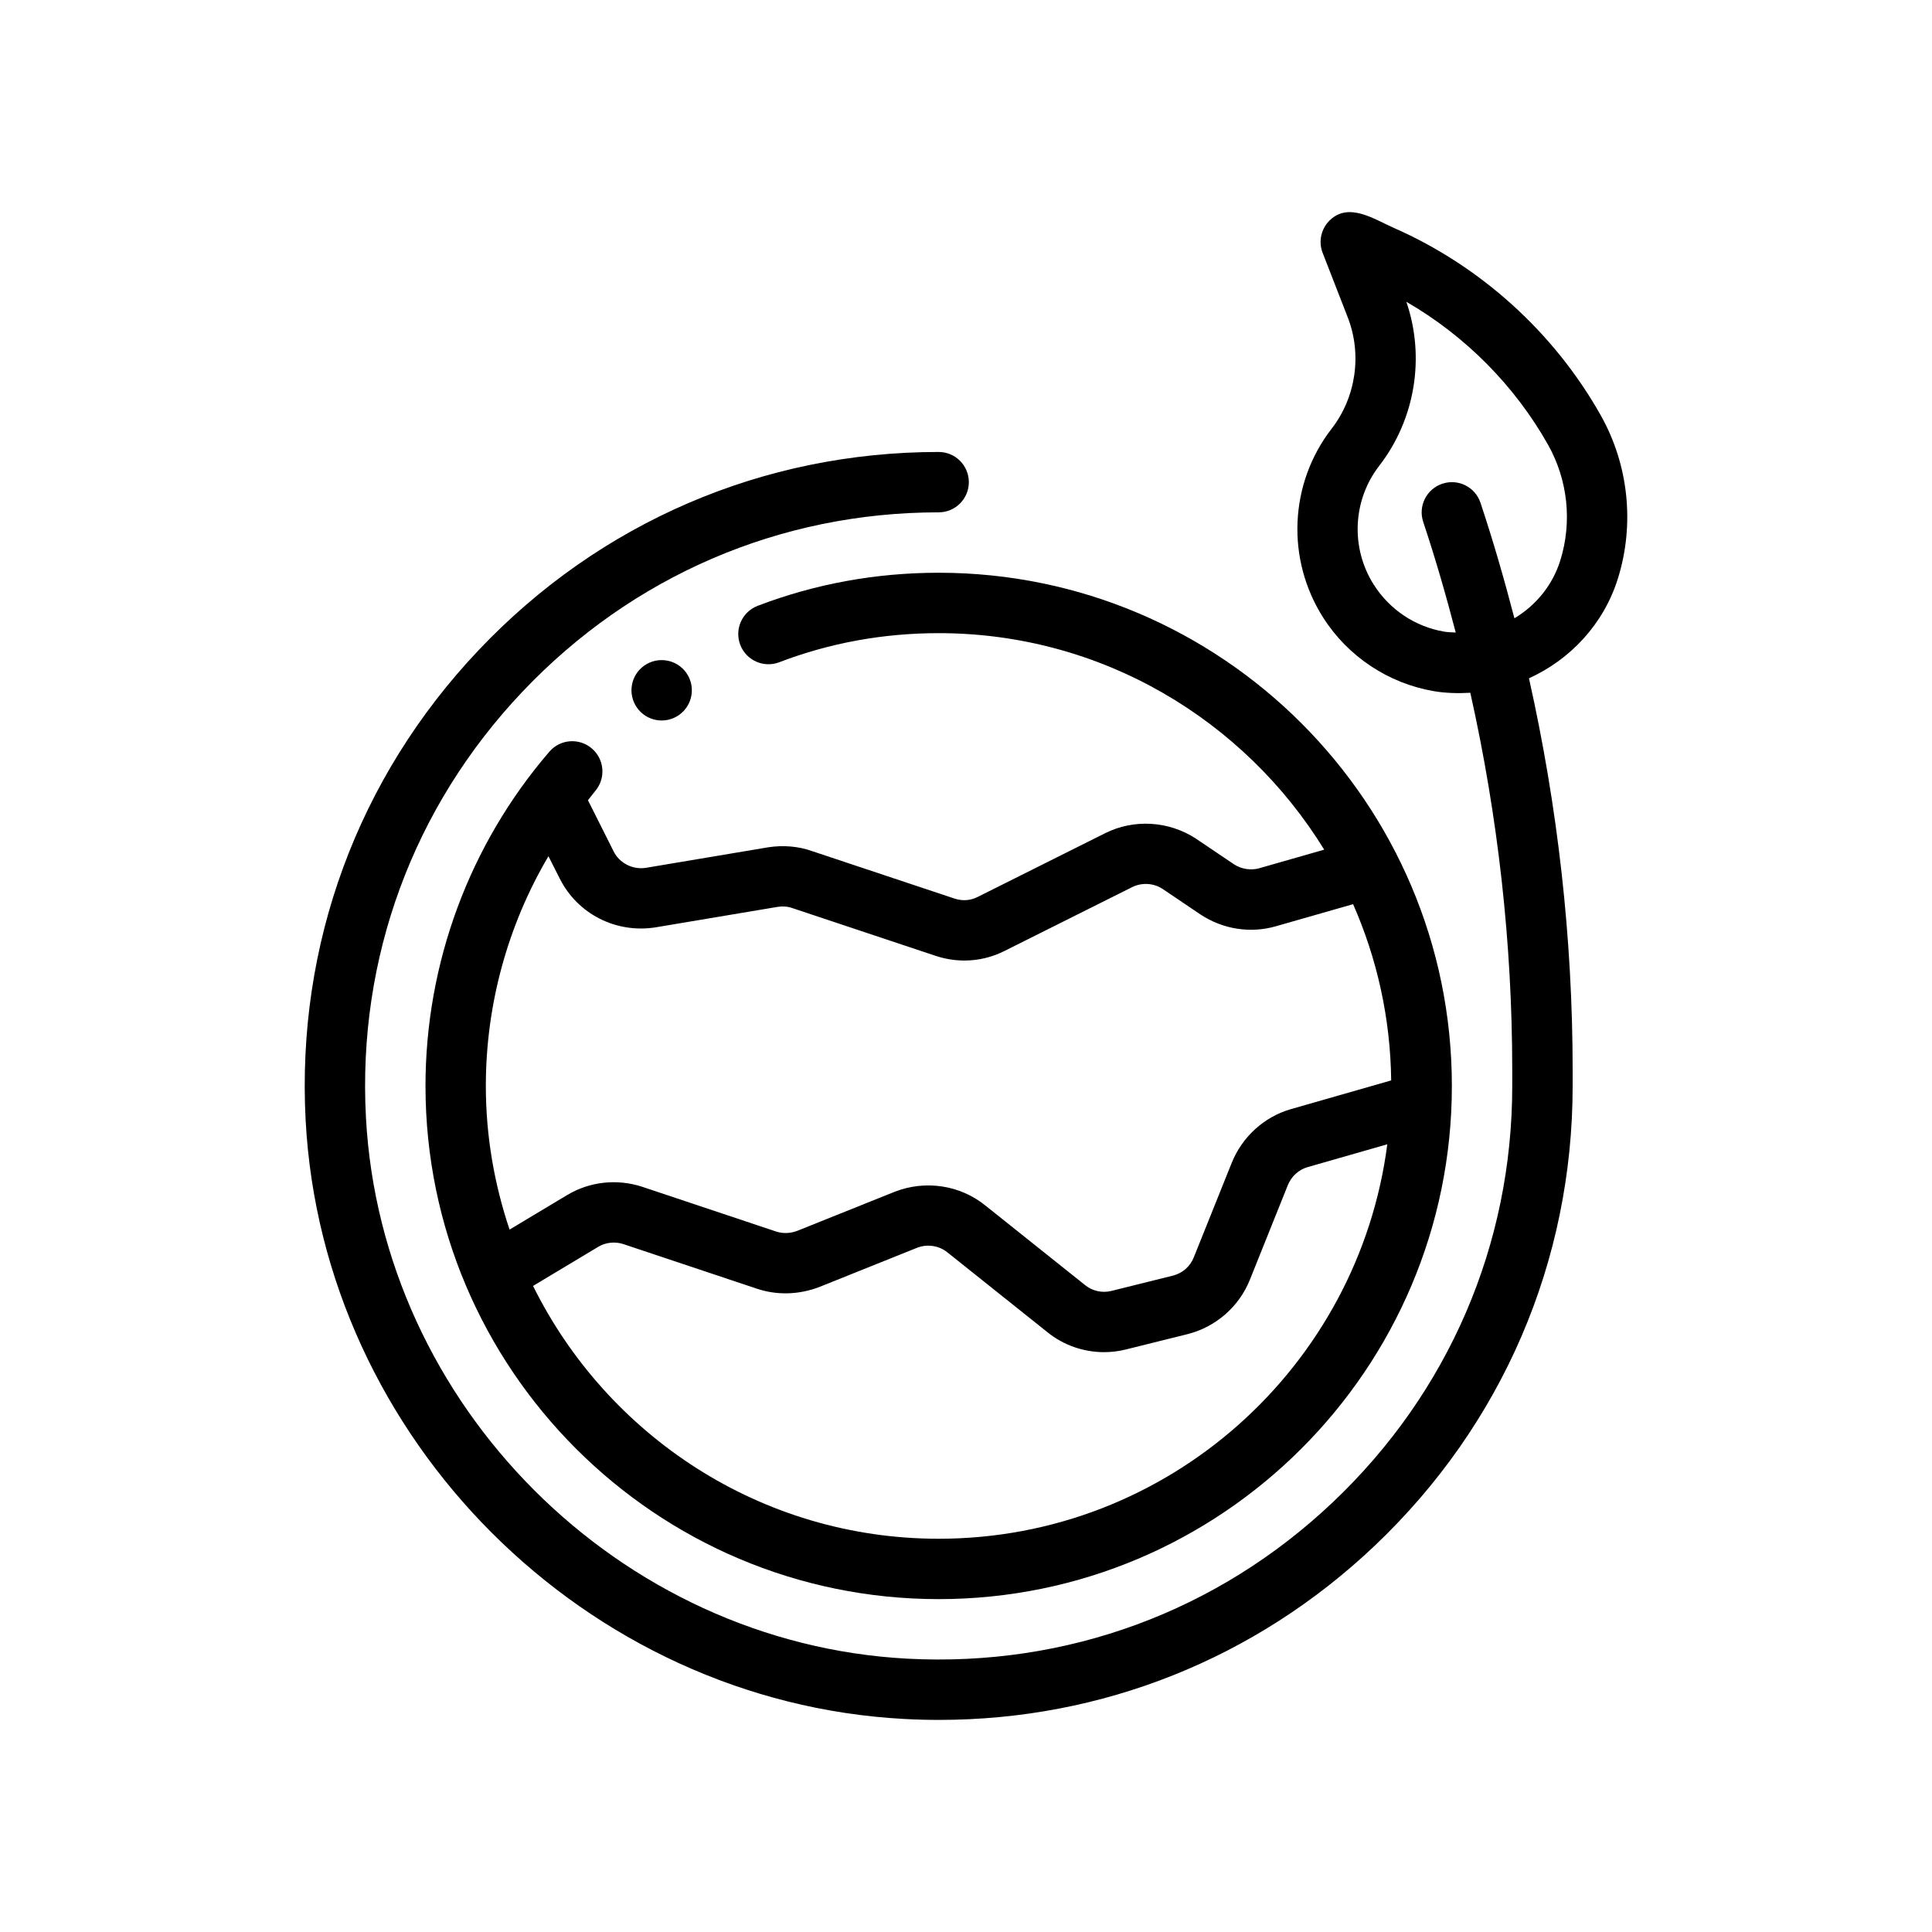 <?xml version="1.0" encoding="utf-8"?>
<!-- Generator: Adobe Illustrator 28.2.0, SVG Export Plug-In . SVG Version: 6.00 Build 0)  -->
<svg version="1.1" id="Outline" xmlns="http://www.w3.org/2000/svg" xmlns:xlink="http://www.w3.org/1999/xlink" x="0px" y="0px"
	 viewBox="0 0 64 64" enable-background="new 0 0 64 64" xml:space="preserve">
<g>
	<path d="M19.608,24.796c-0.418-0.36-1.051-0.315-1.41,0.105c-2.646,3.073-4.103,7.005-4.103,11.072
		c0,9.374,7.626,17,17,17s17-7.626,17-17s-7.626-17-17-17c-2.08,0-4.098,0.369-5.997,1.096
		c-0.516,0.198-0.774,0.776-0.576,1.292c0.197,0.516,0.777,0.774,1.291,0.577
		c1.671-0.64,3.447-0.964,5.282-0.964c5.401,0,10.129,2.878,12.771,7.172l-2.156,0.617
		c-0.275,0.077-0.586,0.027-0.825-0.127l-1.274-0.859c-0.899-0.585-2.051-0.652-3.002-0.176
		l-4.228,2.114c-0.234,0.119-0.505,0.137-0.759,0.052l-4.721-1.573
		c-0.451-0.161-0.956-0.204-1.461-0.125l-4.044,0.679c-0.433,0.069-0.873-0.153-1.067-0.541
		l-0.852-1.698c0.081-0.099,0.153-0.204,0.237-0.301C20.074,25.787,20.027,25.156,19.608,24.796z
		 M31.095,50.973c-5.891,0-10.985-3.422-13.437-8.375l2.162-1.297c0.243-0.146,0.551-0.18,0.829-0.089
		l4.431,1.48c0.661,0.221,1.391,0.2,2.067-0.061l3.23-1.296c0.338-0.133,0.724-0.075,1.004,0.149
		l3.313,2.644c0.532,0.433,1.201,0.664,1.879,0.664c0.242,0,0.484-0.029,0.723-0.089l2.059-0.512
		c0.929-0.24,1.694-0.912,2.048-1.796l1.259-3.138c0.117-0.288,0.36-0.51,0.649-0.593l2.645-0.758
		C45.003,45.266,38.71,50.973,31.095,50.973z M18.541,29.101c0.591,1.18,1.871,1.827,3.18,1.618
		l4.04-0.678c0.167-0.025,0.33-0.016,0.488,0.041l4.74,1.58
		c0.315,0.105,0.638,0.157,0.958,0.157c0.462,0,0.918-0.108,1.336-0.321l4.22-2.11
		c0.321-0.161,0.71-0.136,1.004,0.055l1.272,0.858c0.74,0.484,1.643,0.624,2.481,0.384
		l2.563-0.733c0.789,1.792,1.237,3.764,1.262,5.838l-3.327,0.953c-0.877,0.252-1.606,0.913-1.952,1.769
		l-1.261,3.141c-0.12,0.301-0.372,0.521-0.683,0.602l-2.052,0.51
		c-0.297,0.073-0.623,0.003-0.862-0.192l-3.318-2.648c-0.834-0.669-1.974-0.841-2.988-0.448
		l-3.229,1.295c-0.233,0.09-0.482,0.097-0.703,0.024l-4.435-1.482
		c-0.835-0.273-1.741-0.174-2.486,0.273l-1.909,1.145c-0.503-1.497-0.786-3.094-0.786-4.758
		c0-2.695,0.725-5.322,2.074-7.611L18.541,29.101z"/>
	<path d="M53.025,13.755c-1.542-2.738-3.977-4.942-6.854-6.206c-0.637-0.28-1.486-0.863-2.116-0.256
		c-0.292,0.28-0.388,0.708-0.24,1.085l0.831,2.135c0.479,1.231,0.273,2.646-0.536,3.691
		c-1.4,1.809-1.515,4.32-0.272,6.264c0.822,1.286,2.156,2.17,3.662,2.428
		c0.377,0.065,0.806,0.076,1.206,0.053c0.916,4.1,1.389,8.287,1.389,12.511v0.513
		c0,5.258-2.108,10.153-5.937,13.784c-3.823,3.626-8.823,5.468-14.098,5.189
		c-9.55-0.508-17.43-8.387-17.938-17.937c-0.281-5.267,1.561-10.274,5.188-14.099
		c3.63-3.829,8.525-5.938,13.784-5.938c0.553,0,1-0.448,1-1c0-0.552-0.447-1-1-1
		c-5.813,0-11.225,2.33-15.236,6.562c-4.007,4.227-6.043,9.76-5.733,15.581
		C10.688,47.672,19.398,56.381,29.956,56.943c0.386,0.021,0.77,0.031,1.153,0.031
		c5.395,0,10.479-2.024,14.426-5.766c4.23-4.012,6.561-9.422,6.561-15.235v-0.513
		c0-4.386-0.493-8.733-1.447-12.99c1.367-0.623,2.472-1.789,2.946-3.305
		C54.157,17.367,53.95,15.395,53.025,13.755z M51.686,18.568c-0.259,0.827-0.815,1.493-1.519,1.913
		c-0.335-1.284-0.702-2.561-1.124-3.825c-0.174-0.523-0.737-0.808-1.265-0.632
		c-0.523,0.175-0.807,0.741-0.632,1.265c0.404,1.211,0.756,2.434,1.077,3.664
		c-0.129-0.007-0.258-0.008-0.388-0.03c-0.951-0.163-1.795-0.722-2.323-1.549
		c-0.778-1.218-0.707-2.805,0.179-3.947c1.19-1.538,1.525-3.598,0.896-5.43
		c1.949,1.126,3.588,2.773,4.695,4.738C51.937,15.898,52.085,17.295,51.686,18.568z"/>
	<path d="M22.492,23.686c0.452-0.317,0.562-0.94,0.246-1.393c-0.317-0.452-0.94-0.562-1.393-0.246
		s-0.562,0.94-0.246,1.393C21.416,23.893,22.039,24.003,22.492,23.686z"/>
</g>
</svg>
